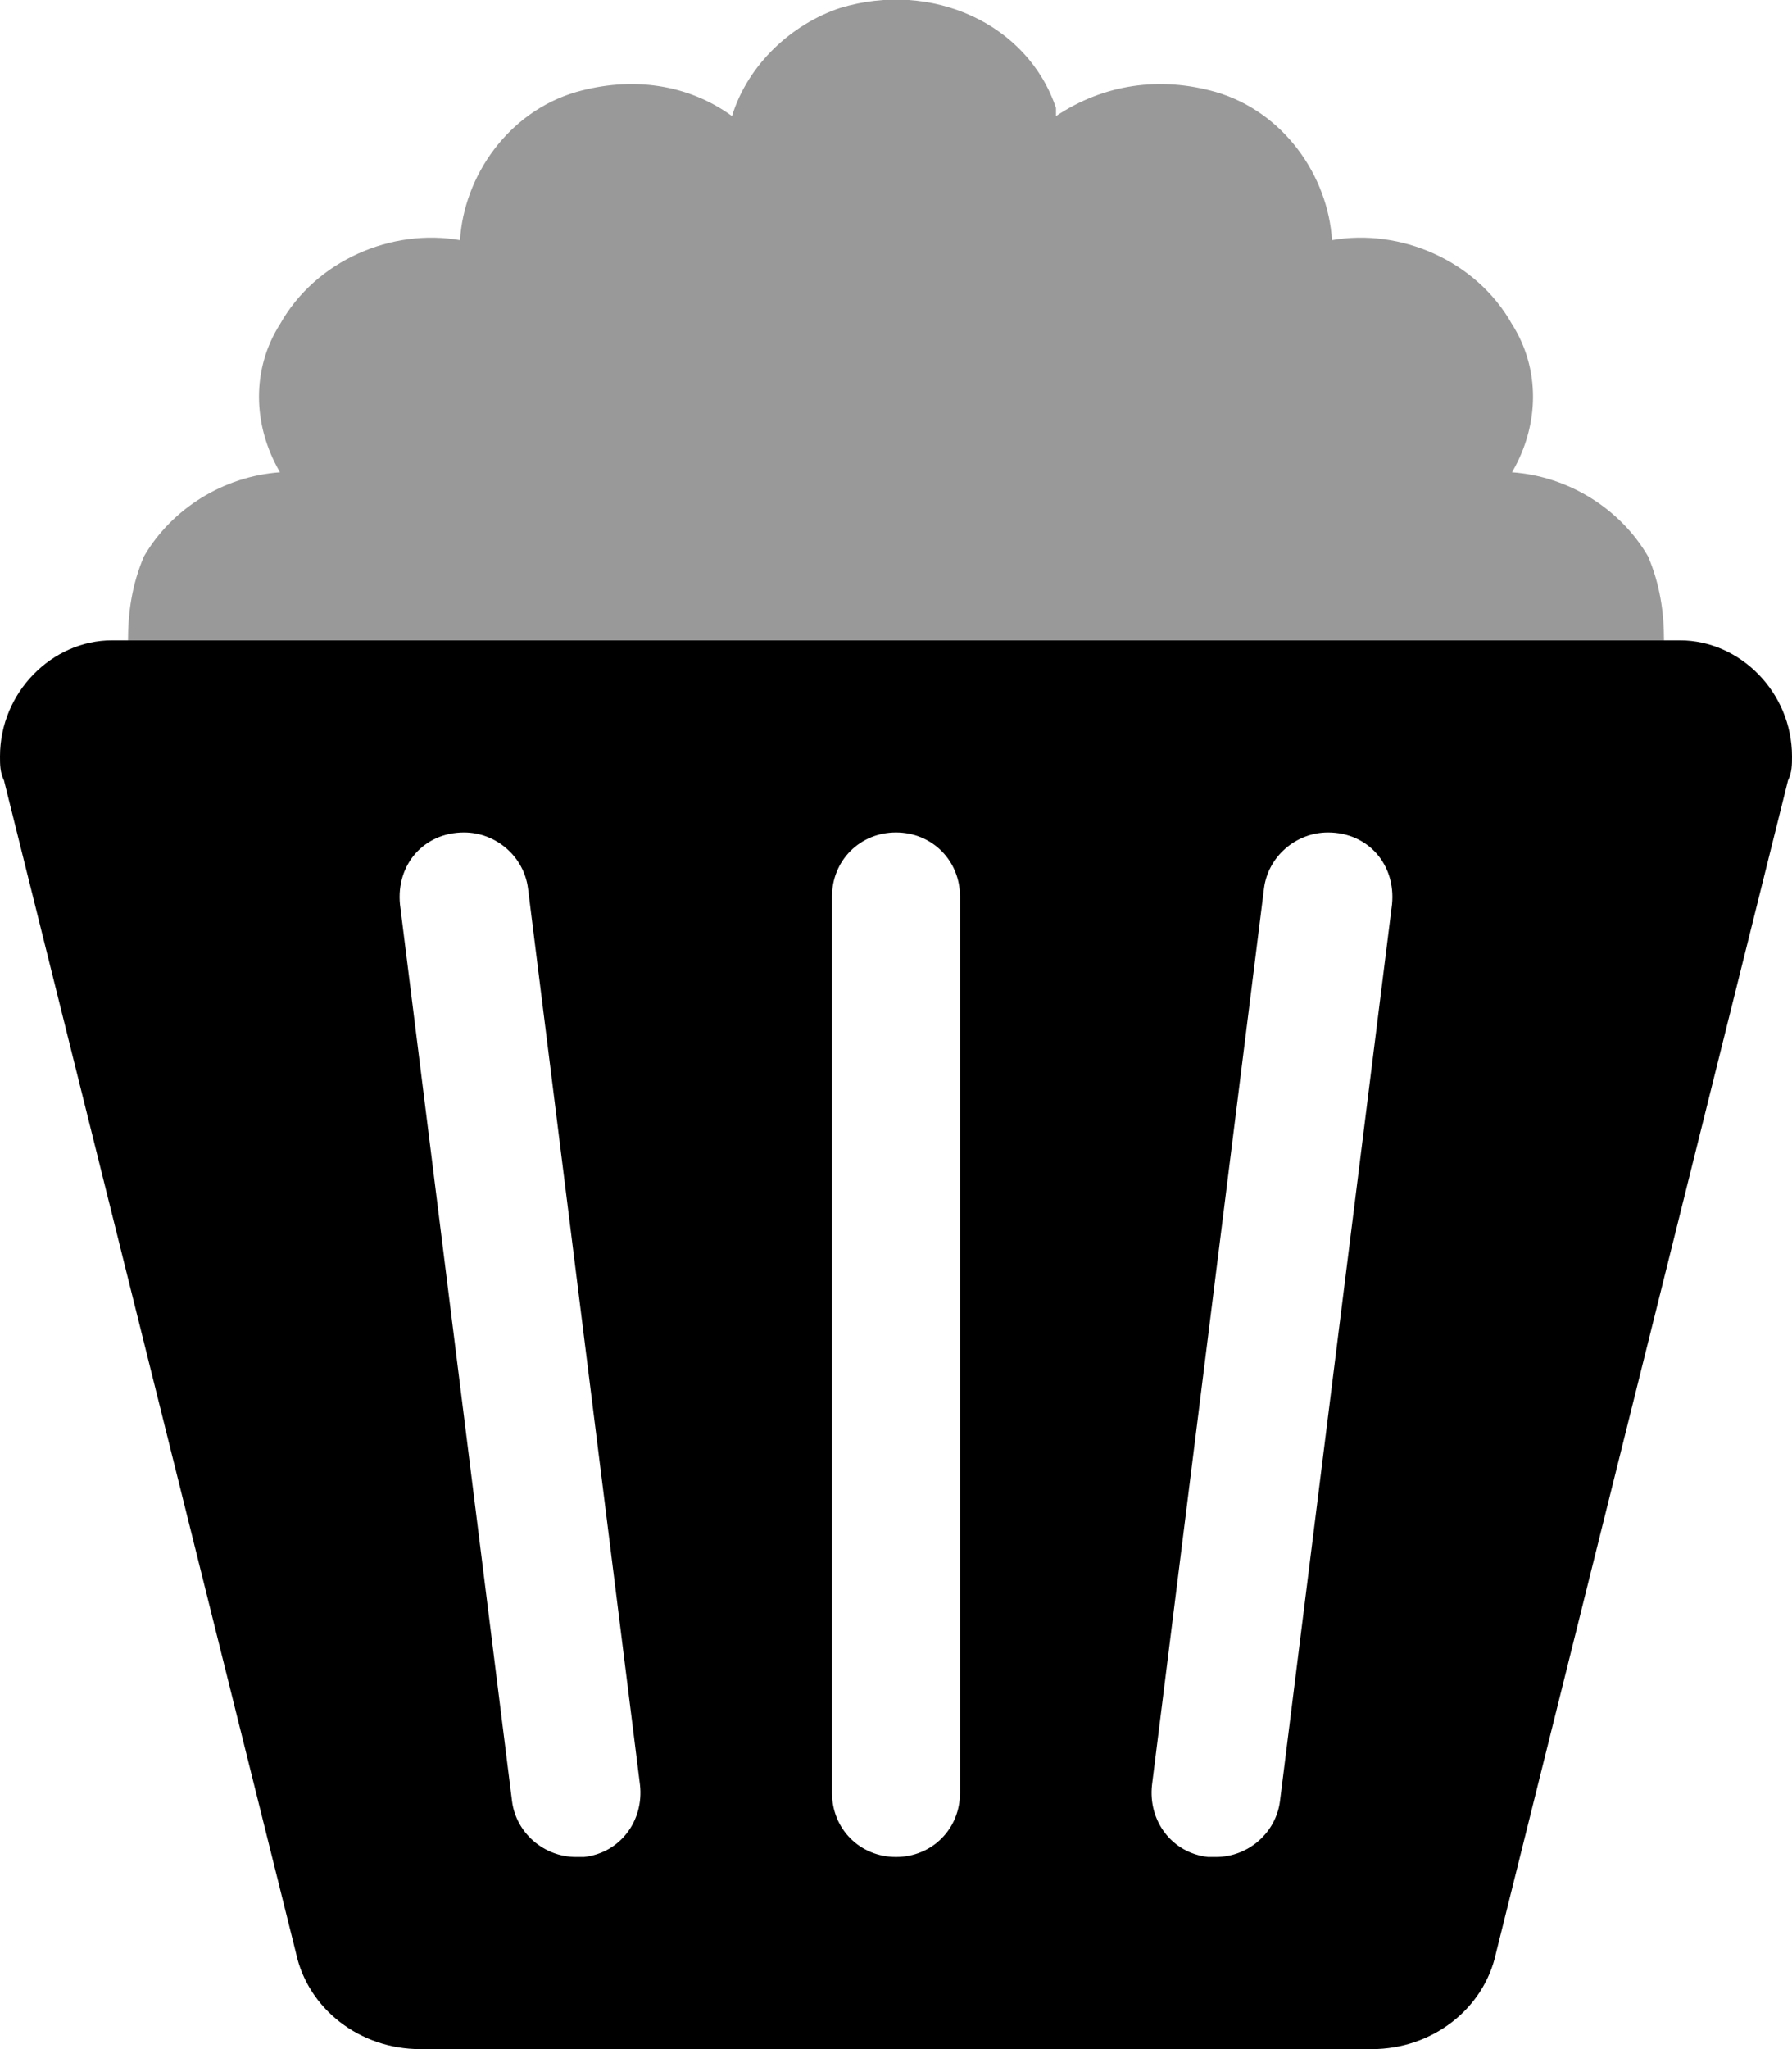 <svg xmlns="http://www.w3.org/2000/svg" viewBox="0 0 448 512"><!-- Font Awesome Pro 6.0.0-alpha1 by @fontawesome - https://fontawesome.com License - https://fontawesome.com/license (Commercial License) --><defs><style>.fa-secondary{opacity:.4}</style></defs><path d="M412 139C405 127 392 119 378 118C385 106 385 92 378 81C369 65 350 57 333 60C332 44 321 28 304 23C290 19 276 21 264 29C264 29 264 28 264 27C257 6 233 -5 210 2C198 6 187 16 183 29C172 21 158 19 144 23C127 28 116 44 115 60C98 57 79 65 70 81C63 92 63 106 70 118C56 119 43 127 36 139C33 146 32 153 32 160H416C416 153 415 146 412 139Z" class="fa-secondary"/><path d="M0 189L0 189C0 191 0 193 1 195L74 488C77 502 90 512 105 512C159 512 289 512 343 512C358 512 371 502 374 488L447 195C448 193 448 191 448 189V189C448 173 435 160 420 160H28C13 160 0 173 0 189ZM146 464C145 464 145 464 144 464C136 464 129 458 128 450L100 226C99 216 106 208 116 208H116C124 208 131 214 132 222L160 446C161 455 155 463 146 464ZM224 464C215 464 208 457 208 448V224C208 215 215 208 224 208H224C233 208 240 215 240 224V448C240 457 233 464 224 464ZM320 450C319 458 312 464 304 464C303 464 303 464 302 464C293 463 287 455 288 446L316 222C317 214 324 208 332 208H332C342 208 349 216 348 226L320 450Z" class="fa-primary"/></svg>